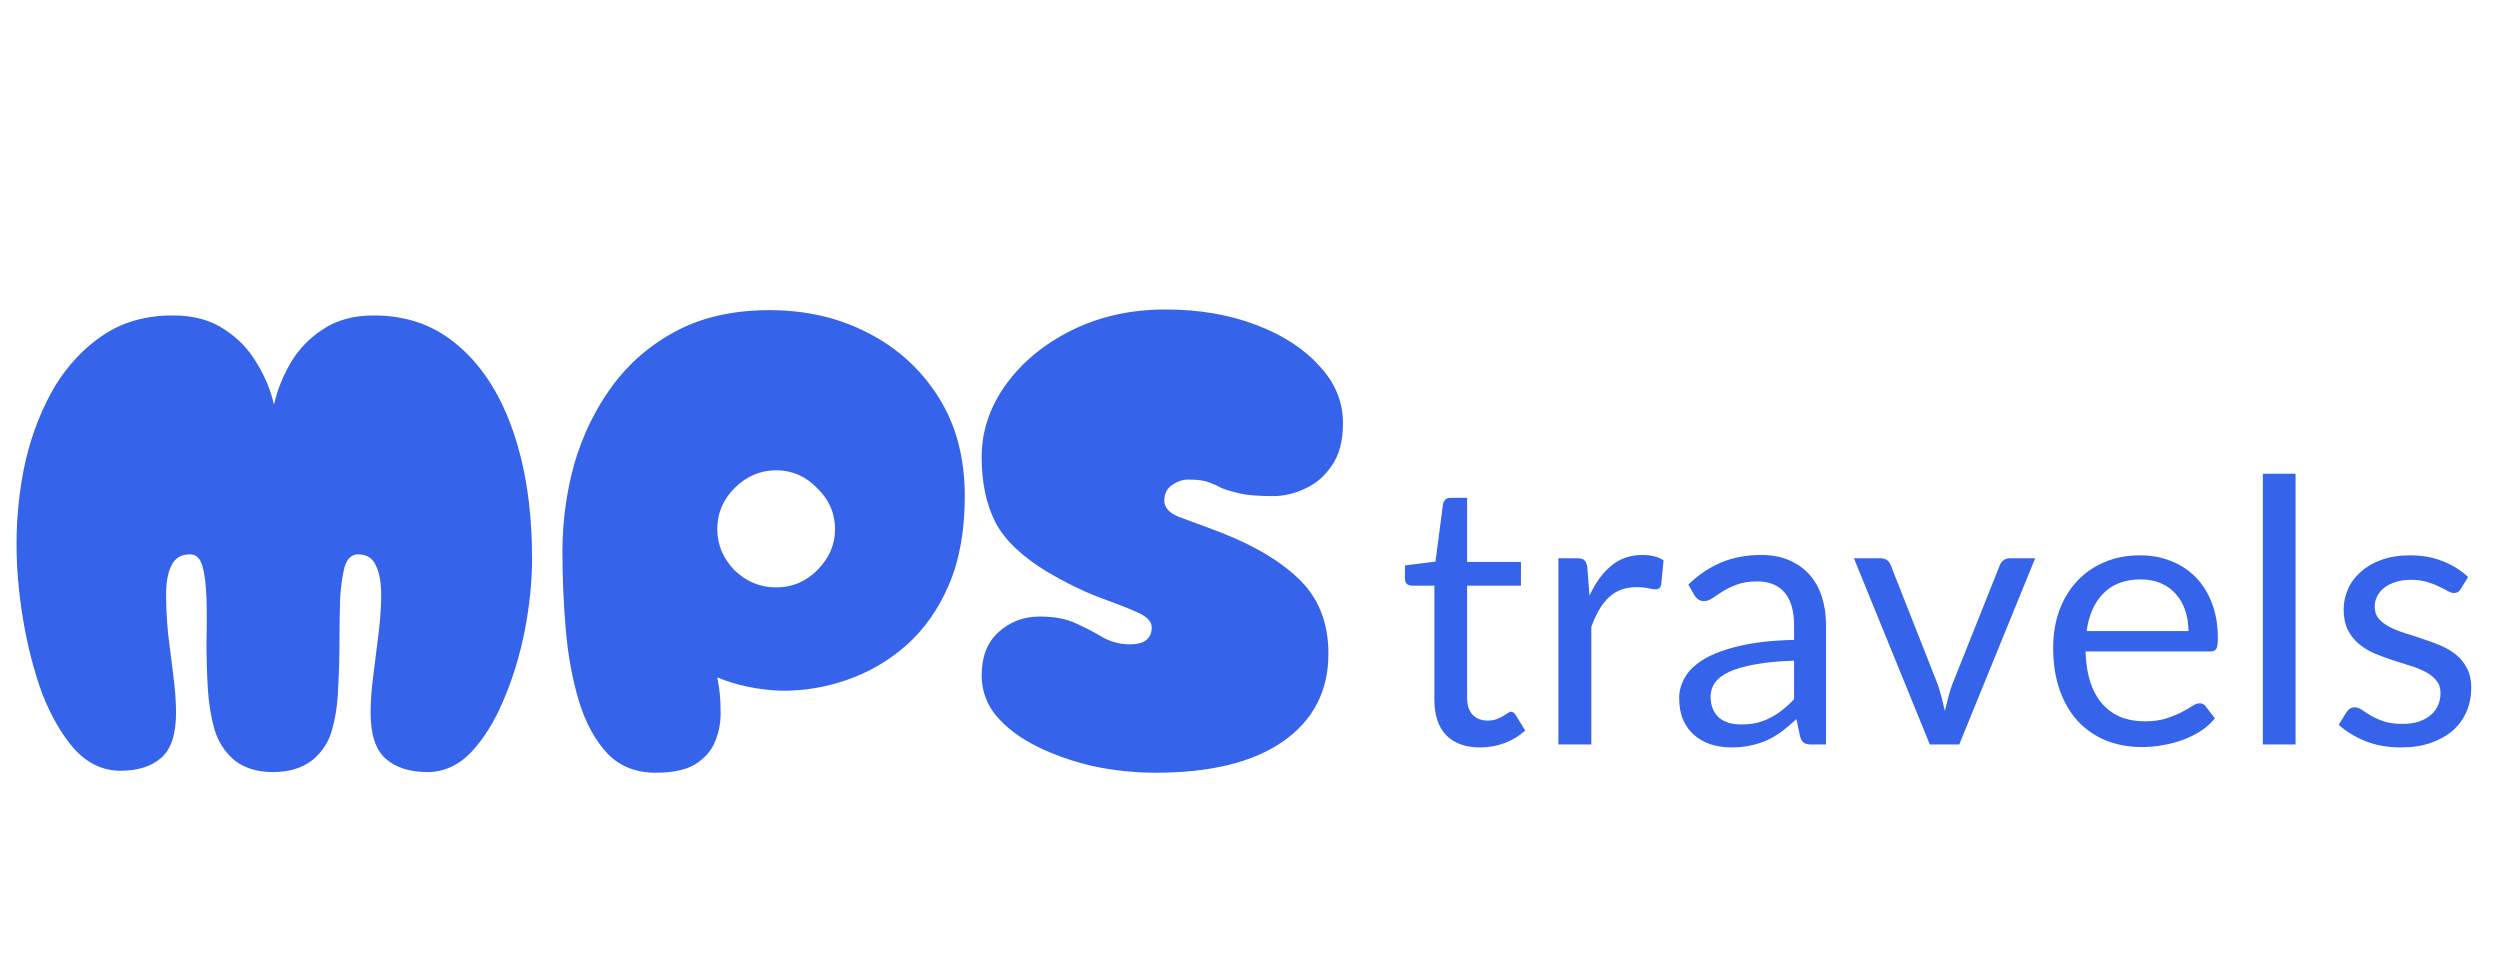 <svg width="136" height="52" viewBox="0 0 136 52" fill="none" xmlns="http://www.w3.org/2000/svg">
<path d="M14.832 42C13.992 42 13.296 41.784 12.744 41.352C12.216 40.896 11.856 40.332 11.664 39.66C11.472 38.988 11.352 38.244 11.304 37.428C11.256 36.588 11.232 35.748 11.232 34.908C11.256 34.044 11.256 33.252 11.232 32.532C11.208 31.812 11.136 31.236 11.016 30.804C10.896 30.372 10.668 30.156 10.332 30.156C9.852 30.156 9.516 30.36 9.324 30.768C9.132 31.152 9.036 31.68 9.036 32.352C9.036 33 9.072 33.708 9.144 34.476C9.24 35.244 9.336 36.012 9.432 36.78C9.528 37.524 9.576 38.184 9.576 38.76C9.576 39.96 9.3 40.788 8.748 41.244C8.22 41.7 7.488 41.928 6.552 41.928C5.616 41.928 4.788 41.544 4.068 40.776C3.372 39.984 2.784 38.976 2.304 37.752C1.848 36.504 1.5 35.16 1.26 33.72C1.02 32.28 0.9 30.912 0.9 29.616C0.9 28.032 1.068 26.496 1.404 25.008C1.764 23.52 2.292 22.188 2.988 21.012C3.708 19.836 4.596 18.9 5.652 18.204C6.708 17.508 7.956 17.16 9.396 17.16C10.524 17.16 11.46 17.412 12.204 17.916C12.948 18.396 13.536 19.008 13.968 19.752C14.424 20.496 14.736 21.252 14.904 22.02C15.072 21.252 15.372 20.496 15.804 19.752C16.236 19.008 16.824 18.396 17.568 17.916C18.312 17.412 19.236 17.16 20.34 17.16C22.164 17.16 23.712 17.724 24.984 18.852C26.28 19.98 27.264 21.54 27.936 23.532C28.608 25.5 28.944 27.792 28.944 30.408C28.944 31.632 28.812 32.928 28.548 34.296C28.284 35.64 27.9 36.9 27.396 38.076C26.916 39.228 26.328 40.176 25.632 40.92C24.936 41.64 24.144 42 23.256 42C22.296 42 21.54 41.76 20.988 41.28C20.436 40.8 20.16 39.96 20.16 38.76C20.16 38.184 20.208 37.524 20.304 36.78C20.4 36.012 20.496 35.244 20.592 34.476C20.688 33.708 20.736 33 20.736 32.352C20.736 31.68 20.64 31.152 20.448 30.768C20.28 30.36 19.956 30.156 19.476 30.156C19.14 30.156 18.9 30.372 18.756 30.804C18.636 31.236 18.552 31.812 18.504 32.532C18.48 33.228 18.468 34.008 18.468 34.872C18.468 35.712 18.444 36.552 18.396 37.392C18.372 38.232 18.264 38.988 18.072 39.66C17.904 40.332 17.544 40.896 16.992 41.352C16.44 41.784 15.72 42 14.832 42ZM35.672 42.036C34.592 42.036 33.716 41.688 33.044 40.992C32.372 40.272 31.856 39.324 31.496 38.148C31.136 36.948 30.896 35.64 30.776 34.224C30.656 32.808 30.596 31.404 30.596 30.012C30.596 28.38 30.812 26.784 31.244 25.224C31.7 23.664 32.384 22.26 33.296 21.012C34.232 19.74 35.408 18.732 36.824 17.988C38.24 17.244 39.92 16.872 41.864 16.872C43.832 16.872 45.608 17.28 47.192 18.096C48.8 18.912 50.084 20.076 51.044 21.588C52.004 23.1 52.484 24.9 52.484 26.988C52.484 28.86 52.196 30.468 51.62 31.812C51.044 33.156 50.264 34.26 49.28 35.124C48.32 35.964 47.24 36.588 46.04 36.996C44.864 37.404 43.664 37.596 42.44 37.572C41.216 37.524 40.076 37.284 39.02 36.852C39.14 37.428 39.2 38.016 39.2 38.616C39.224 39.216 39.128 39.78 38.912 40.308C38.72 40.812 38.36 41.232 37.832 41.568C37.328 41.88 36.608 42.036 35.672 42.036ZM42.224 31.956C43.088 31.956 43.832 31.644 44.456 31.02C45.104 30.372 45.428 29.628 45.428 28.788C45.428 27.924 45.104 27.18 44.456 26.556C43.832 25.908 43.088 25.584 42.224 25.584C41.36 25.584 40.604 25.908 39.956 26.556C39.332 27.18 39.02 27.924 39.02 28.788C39.02 29.628 39.332 30.372 39.956 31.02C40.604 31.644 41.36 31.956 42.224 31.956ZM62.87 42.036C61.718 42.036 60.578 41.916 59.45 41.676C58.322 41.412 57.302 41.052 56.39 40.596C55.478 40.14 54.746 39.588 54.194 38.94C53.666 38.292 53.402 37.56 53.402 36.744C53.402 35.736 53.702 34.956 54.302 34.404C54.926 33.828 55.682 33.54 56.57 33.54C57.386 33.54 58.058 33.672 58.586 33.936C59.114 34.176 59.594 34.428 60.026 34.692C60.482 34.932 60.962 35.052 61.466 35.052C62.258 35.052 62.654 34.74 62.654 34.116C62.654 33.804 62.378 33.528 61.826 33.288C61.274 33.048 60.566 32.772 59.702 32.46C58.838 32.124 57.938 31.68 57.002 31.128C55.61 30.288 54.662 29.388 54.158 28.428C53.654 27.444 53.402 26.256 53.402 24.864C53.402 23.448 53.846 22.128 54.734 20.904C55.622 19.68 56.822 18.696 58.334 17.952C59.846 17.208 61.538 16.836 63.41 16.836C65.21 16.836 66.842 17.112 68.306 17.664C69.77 18.216 70.922 18.96 71.762 19.896C72.626 20.808 73.058 21.852 73.058 23.028C73.058 23.988 72.854 24.756 72.446 25.332C72.062 25.908 71.57 26.328 70.97 26.592C70.394 26.856 69.83 26.988 69.278 26.988C68.462 26.988 67.85 26.94 67.442 26.844C67.034 26.748 66.71 26.652 66.47 26.556C66.254 26.436 66.014 26.328 65.75 26.232C65.51 26.136 65.138 26.088 64.634 26.088C64.346 26.088 64.058 26.184 63.77 26.376C63.482 26.568 63.338 26.856 63.338 27.24C63.338 27.6 63.59 27.888 64.094 28.104C64.622 28.296 65.174 28.5 65.75 28.716C67.886 29.484 69.506 30.396 70.61 31.452C71.714 32.484 72.266 33.852 72.266 35.556C72.266 37.596 71.438 39.192 69.782 40.344C68.15 41.472 65.846 42.036 62.87 42.036Z" fill="#3563E9"/>
<path d="M80.52 40.66C79.72 40.66 79.103 40.437 78.67 39.99C78.243 39.543 78.03 38.9 78.03 38.06V31.86H76.81C76.703 31.86 76.613 31.83 76.54 31.77C76.467 31.703 76.43 31.603 76.43 31.47V30.76L78.09 30.55L78.5 27.42C78.52 27.32 78.563 27.24 78.63 27.18C78.703 27.113 78.797 27.08 78.91 27.08H79.81V30.57H82.74V31.86H79.81V37.94C79.81 38.367 79.913 38.683 80.12 38.89C80.327 39.097 80.593 39.2 80.92 39.2C81.107 39.2 81.267 39.177 81.4 39.13C81.54 39.077 81.66 39.02 81.76 38.96C81.86 38.9 81.943 38.847 82.01 38.8C82.083 38.747 82.147 38.72 82.2 38.72C82.293 38.72 82.377 38.777 82.45 38.89L82.97 39.74C82.663 40.027 82.293 40.253 81.86 40.42C81.427 40.58 80.98 40.66 80.52 40.66ZM86.468 32.4C86.788 31.707 87.181 31.167 87.648 30.78C88.115 30.387 88.685 30.19 89.358 30.19C89.571 30.19 89.775 30.213 89.968 30.26C90.168 30.307 90.345 30.38 90.498 30.48L90.368 31.81C90.328 31.977 90.228 32.06 90.068 32.06C89.975 32.06 89.838 32.04 89.658 32C89.478 31.96 89.275 31.94 89.048 31.94C88.728 31.94 88.441 31.987 88.188 32.08C87.941 32.173 87.718 32.313 87.518 32.5C87.325 32.68 87.148 32.907 86.988 33.18C86.835 33.447 86.695 33.753 86.568 34.1V40.5H84.778V30.37H85.798C85.991 30.37 86.125 30.407 86.198 30.48C86.271 30.553 86.321 30.68 86.348 30.86L86.468 32.4ZM97.597 35.94C96.777 35.967 96.077 36.033 95.497 36.14C94.924 36.24 94.454 36.373 94.087 36.54C93.727 36.707 93.463 36.903 93.297 37.13C93.137 37.357 93.057 37.61 93.057 37.89C93.057 38.157 93.1 38.387 93.187 38.58C93.273 38.773 93.39 38.933 93.537 39.06C93.69 39.18 93.867 39.27 94.067 39.33C94.273 39.383 94.493 39.41 94.727 39.41C95.04 39.41 95.327 39.38 95.587 39.32C95.847 39.253 96.09 39.16 96.317 39.04C96.55 38.92 96.77 38.777 96.977 38.61C97.19 38.443 97.397 38.253 97.597 38.04V35.94ZM91.847 31.8C92.407 31.26 93.01 30.857 93.657 30.59C94.303 30.323 95.02 30.19 95.807 30.19C96.374 30.19 96.877 30.283 97.317 30.47C97.757 30.657 98.127 30.917 98.427 31.25C98.727 31.583 98.954 31.987 99.107 32.46C99.26 32.933 99.337 33.453 99.337 34.02V40.5H98.547C98.374 40.5 98.24 40.473 98.147 40.42C98.053 40.36 97.98 40.247 97.927 40.08L97.727 39.12C97.46 39.367 97.2 39.587 96.947 39.78C96.694 39.967 96.427 40.127 96.147 40.26C95.867 40.387 95.567 40.483 95.247 40.55C94.933 40.623 94.584 40.66 94.197 40.66C93.803 40.66 93.433 40.607 93.087 40.5C92.74 40.387 92.437 40.22 92.177 40C91.924 39.78 91.72 39.503 91.567 39.17C91.42 38.83 91.347 38.43 91.347 37.97C91.347 37.57 91.457 37.187 91.677 36.82C91.897 36.447 92.254 36.117 92.747 35.83C93.24 35.543 93.883 35.31 94.677 35.13C95.47 34.943 96.444 34.837 97.597 34.81V34.02C97.597 33.233 97.427 32.64 97.087 32.24C96.747 31.833 96.25 31.63 95.597 31.63C95.157 31.63 94.787 31.687 94.487 31.8C94.194 31.907 93.937 32.03 93.717 32.17C93.504 32.303 93.317 32.427 93.157 32.54C93.004 32.647 92.85 32.7 92.697 32.7C92.577 32.7 92.474 32.67 92.387 32.61C92.3 32.543 92.227 32.463 92.167 32.37L91.847 31.8ZM110.713 30.37L106.583 40.5H104.983L100.853 30.37H102.303C102.45 30.37 102.57 30.407 102.663 30.48C102.757 30.553 102.82 30.64 102.853 30.74L105.423 37.26C105.503 37.507 105.573 37.747 105.633 37.98C105.693 38.213 105.75 38.447 105.803 38.68C105.857 38.447 105.913 38.213 105.973 37.98C106.033 37.747 106.107 37.507 106.193 37.26L108.793 30.74C108.833 30.633 108.9 30.547 108.993 30.48C109.087 30.407 109.197 30.37 109.323 30.37H110.713ZM119.052 34.33C119.052 33.917 118.992 33.54 118.872 33.2C118.759 32.853 118.589 32.557 118.362 32.31C118.142 32.057 117.872 31.863 117.552 31.73C117.232 31.59 116.869 31.52 116.462 31.52C115.609 31.52 114.932 31.77 114.432 32.27C113.939 32.763 113.632 33.45 113.512 34.33H119.052ZM120.492 39.08C120.272 39.347 120.009 39.58 119.702 39.78C119.396 39.973 119.066 40.133 118.712 40.26C118.366 40.387 118.006 40.48 117.632 40.54C117.259 40.607 116.889 40.64 116.522 40.64C115.822 40.64 115.176 40.523 114.582 40.29C113.996 40.05 113.486 39.703 113.052 39.25C112.626 38.79 112.292 38.223 112.052 37.55C111.812 36.877 111.692 36.103 111.692 35.23C111.692 34.523 111.799 33.863 112.012 33.25C112.232 32.637 112.546 32.107 112.952 31.66C113.359 31.207 113.856 30.853 114.442 30.6C115.029 30.34 115.689 30.21 116.422 30.21C117.029 30.21 117.589 30.313 118.102 30.52C118.622 30.72 119.069 31.013 119.442 31.4C119.822 31.78 120.119 32.253 120.332 32.82C120.546 33.38 120.652 34.02 120.652 34.74C120.652 35.02 120.622 35.207 120.562 35.3C120.502 35.393 120.389 35.44 120.222 35.44H113.452C113.472 36.08 113.559 36.637 113.712 37.11C113.872 37.583 114.092 37.98 114.372 38.3C114.652 38.613 114.986 38.85 115.372 39.01C115.759 39.163 116.192 39.24 116.672 39.24C117.119 39.24 117.502 39.19 117.822 39.09C118.149 38.983 118.429 38.87 118.662 38.75C118.896 38.63 119.089 38.52 119.242 38.42C119.402 38.313 119.539 38.26 119.652 38.26C119.799 38.26 119.912 38.317 119.992 38.43L120.492 39.08ZM124.879 25.77V40.5H123.099V25.77H124.879ZM133.865 32.04C133.785 32.187 133.662 32.26 133.495 32.26C133.395 32.26 133.282 32.223 133.155 32.15C133.029 32.077 132.872 31.997 132.685 31.91C132.505 31.817 132.289 31.733 132.035 31.66C131.782 31.58 131.482 31.54 131.135 31.54C130.835 31.54 130.565 31.58 130.325 31.66C130.085 31.733 129.879 31.837 129.705 31.97C129.539 32.103 129.409 32.26 129.315 32.44C129.229 32.613 129.185 32.803 129.185 33.01C129.185 33.27 129.259 33.487 129.405 33.66C129.559 33.833 129.759 33.983 130.005 34.11C130.252 34.237 130.532 34.35 130.845 34.45C131.159 34.543 131.479 34.647 131.805 34.76C132.139 34.867 132.462 34.987 132.775 35.12C133.089 35.253 133.369 35.42 133.615 35.62C133.862 35.82 134.059 36.067 134.205 36.36C134.359 36.647 134.435 36.993 134.435 37.4C134.435 37.867 134.352 38.3 134.185 38.7C134.019 39.093 133.772 39.437 133.445 39.73C133.119 40.017 132.719 40.243 132.245 40.41C131.772 40.577 131.225 40.66 130.605 40.66C129.899 40.66 129.259 40.547 128.685 40.32C128.112 40.087 127.625 39.79 127.225 39.43L127.645 38.75C127.699 38.663 127.762 38.597 127.835 38.55C127.909 38.503 128.002 38.48 128.115 38.48C128.235 38.48 128.362 38.527 128.495 38.62C128.629 38.713 128.789 38.817 128.975 38.93C129.169 39.043 129.402 39.147 129.675 39.24C129.949 39.333 130.289 39.38 130.695 39.38C131.042 39.38 131.345 39.337 131.605 39.25C131.865 39.157 132.082 39.033 132.255 38.88C132.429 38.727 132.555 38.55 132.635 38.35C132.722 38.15 132.765 37.937 132.765 37.71C132.765 37.43 132.689 37.2 132.535 37.02C132.389 36.833 132.192 36.677 131.945 36.55C131.699 36.417 131.415 36.303 131.095 36.21C130.782 36.11 130.459 36.007 130.125 35.9C129.799 35.793 129.475 35.673 129.155 35.54C128.842 35.4 128.562 35.227 128.315 35.02C128.069 34.813 127.869 34.56 127.715 34.26C127.569 33.953 127.495 33.583 127.495 33.15C127.495 32.763 127.575 32.393 127.735 32.04C127.895 31.68 128.129 31.367 128.435 31.1C128.742 30.827 129.119 30.61 129.565 30.45C130.012 30.29 130.522 30.21 131.095 30.21C131.762 30.21 132.359 30.317 132.885 30.53C133.419 30.737 133.879 31.023 134.265 31.39L133.865 32.04Z" fill="#3563E9"/>
</svg>
